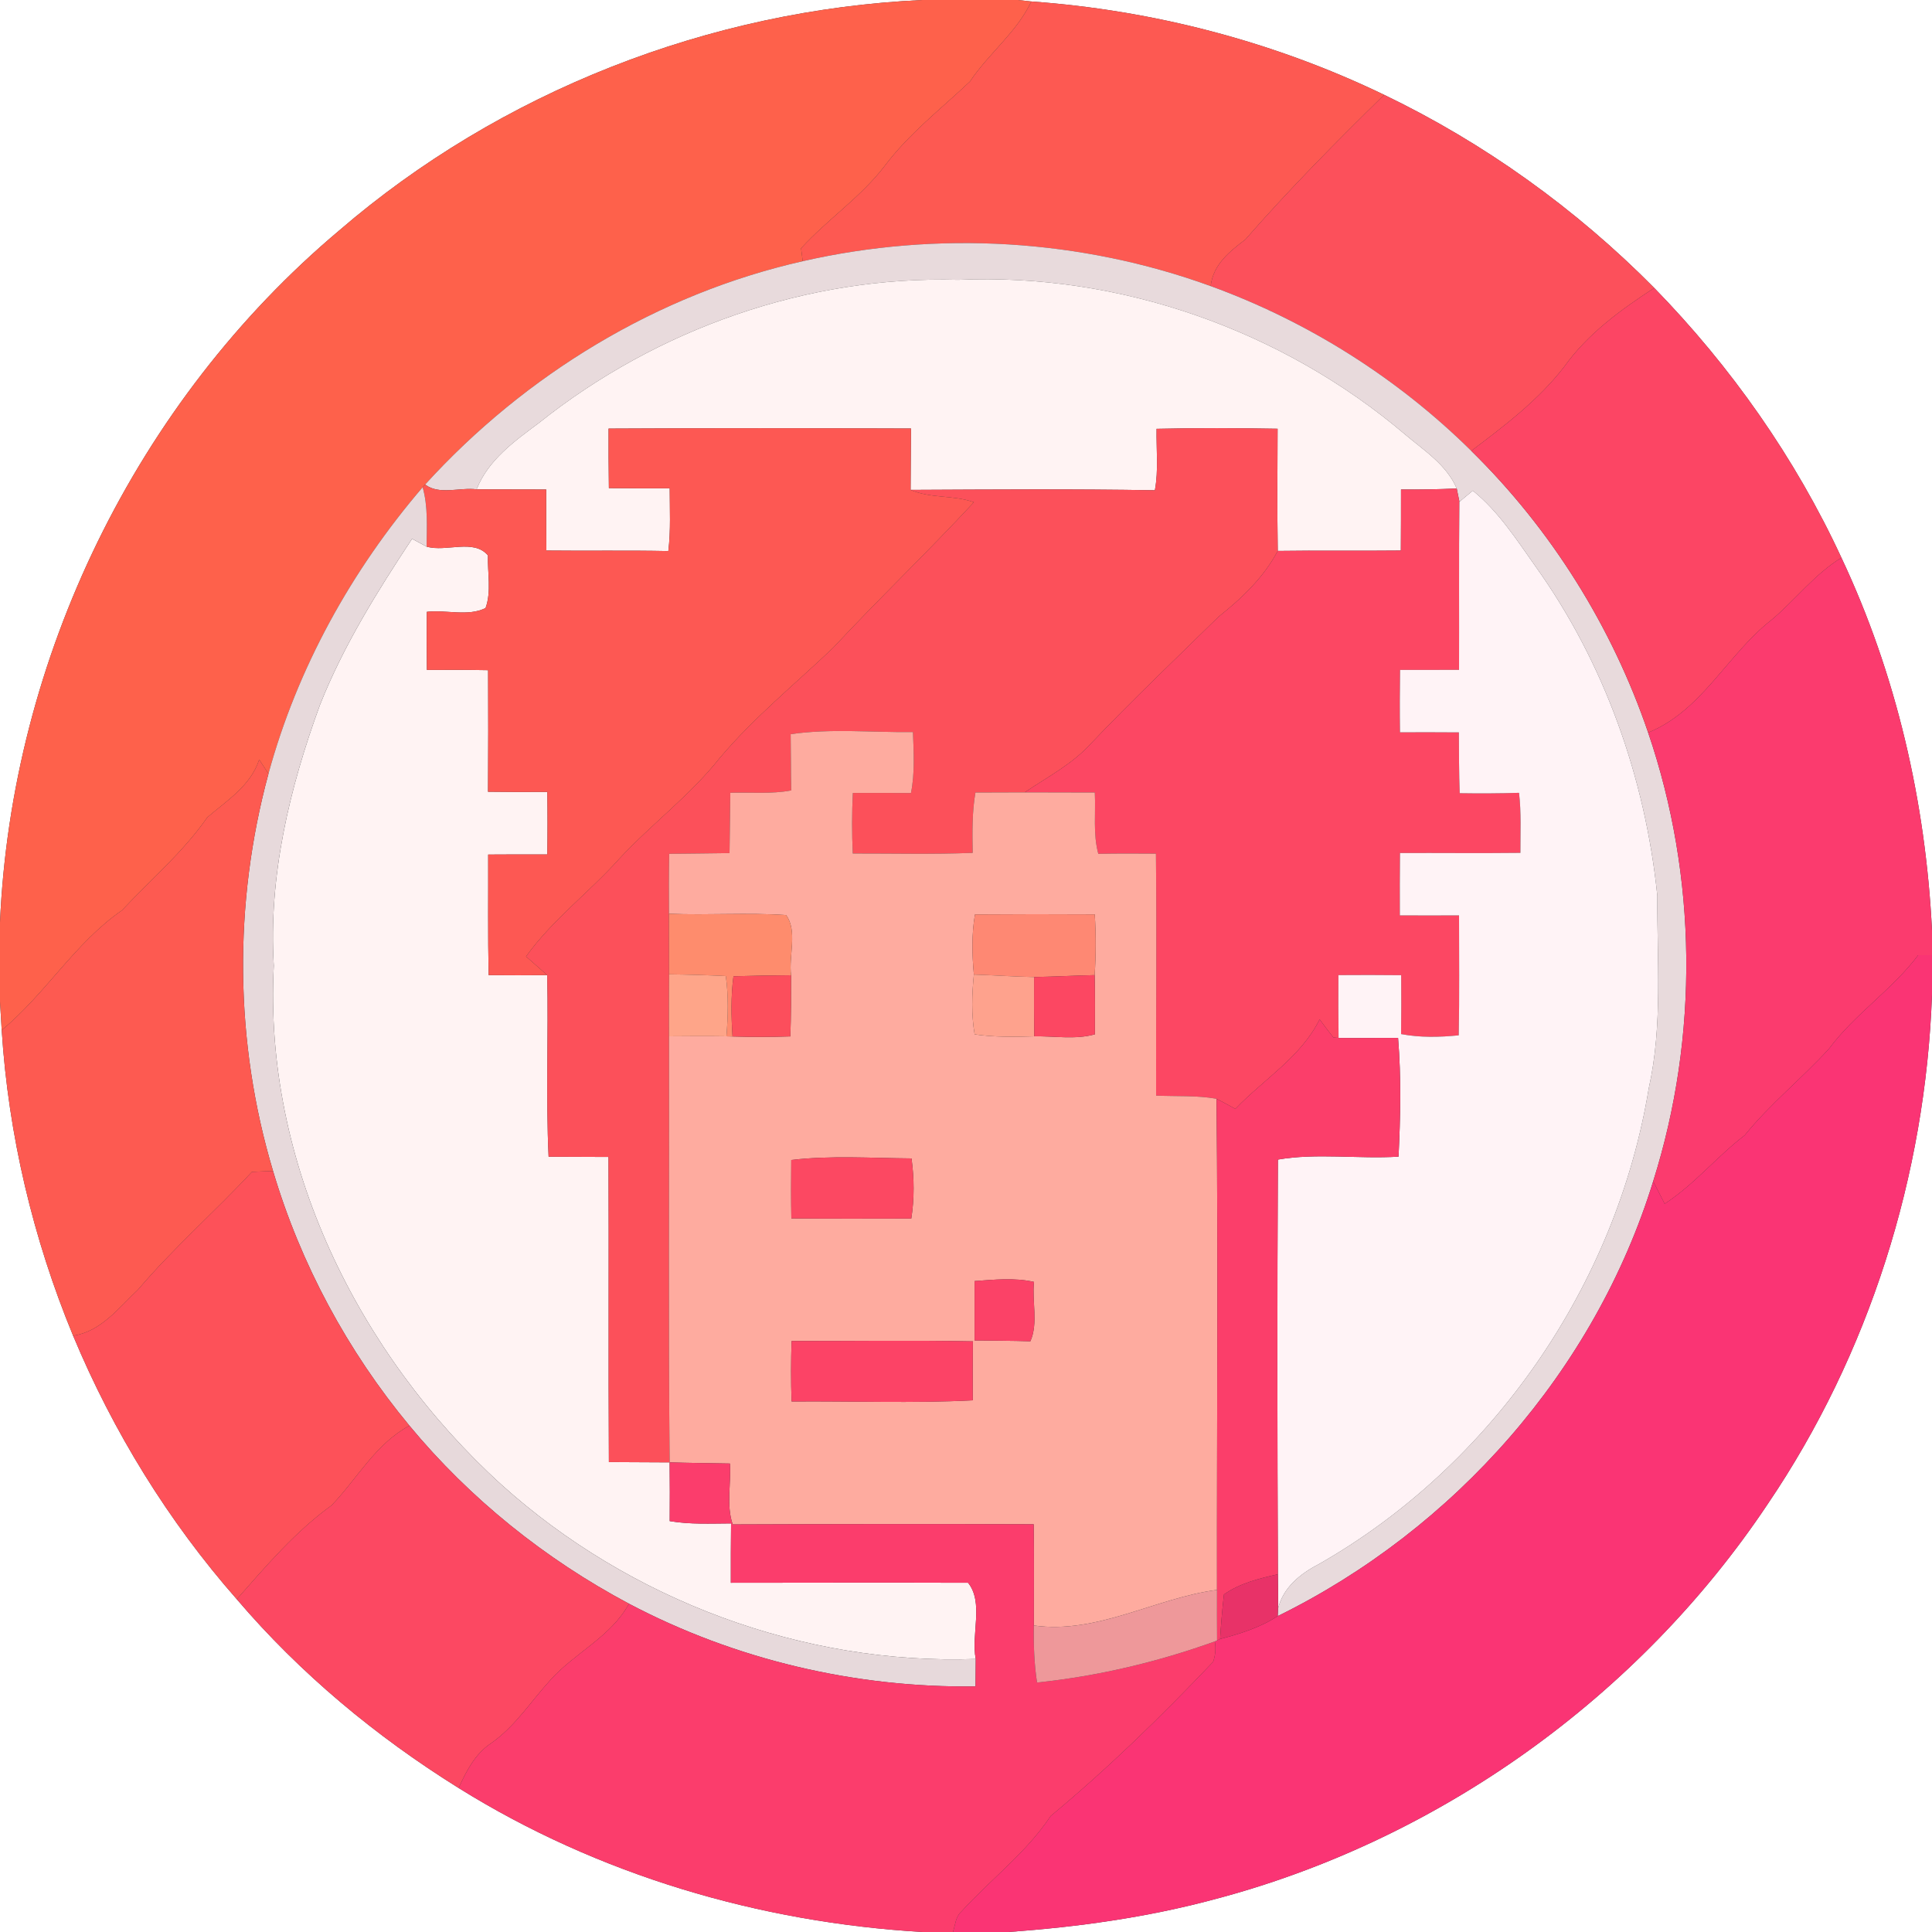 <?xml version="1.0" encoding="UTF-8" ?>
<!DOCTYPE svg PUBLIC "-//W3C//DTD SVG 1.1//EN" "http://www.w3.org/Graphics/SVG/1.1/DTD/svg11.dtd">
<svg width="250pt" height="250pt" viewBox="0 0 250 250" version="1.1" xmlns="http://www.w3.org/2000/svg">
<rect x="0" y="0" width="250" height="250" fill="#333333" stroke="none"/>
<g id="#ffffffff">
<path fill="#ffffff" opacity="1.00" d=" M 0.00 0.00 L 119.36 0.00 C 91.81 1.28 64.75 11.84 43.85 29.86 C 17.65 51.92 1.48 85.19 0.00 119.37 L 0.00 0.00 Z" />
<path fill="#ffffff" opacity="1.00" d=" M 131.68 0.00 L 250.00 0.00 L 250.00 120.42 C 249.19 103.80 245.39 87.26 238.28 72.17 C 232.30 59.25 223.99 47.45 214.06 37.26 C 203.94 27.03 192.08 18.51 179.11 12.27 C 164.84 5.39 149.24 1.32 133.45 0.19 C 133.01 0.14 132.12 0.05 131.68 0.00 Z" />
<path fill="#ffffff" opacity="1.00" d=" M 228.73 194.64 C 241.88 175.24 249.17 152.07 250.00 128.68 L 250.00 250.00 L 130.45 250.00 C 139.43 249.36 148.39 248.12 157.10 245.78 C 186.12 238.15 212.07 219.59 228.73 194.64 Z" />
<path fill="#ffffff" opacity="1.00" d=" M 0.00 129.60 C 0.07 130.84 0.14 132.07 0.22 133.30 C 1.09 146.86 4.27 160.28 9.46 172.84 C 14.63 185.24 21.77 196.85 30.64 206.94 C 38.83 216.55 48.66 224.71 59.35 231.37 C 77.35 242.59 98.26 248.77 119.39 250.00 L 0.00 250.00 L 0.00 129.60 Z" />
</g>
<g id="#fe614bff">
<path fill="#fe614b" opacity="1.00" d=" M 119.36 0.00 L 131.68 0.00 C 132.12 0.05 133.01 0.14 133.45 0.19 C 131.57 4.19 127.94 6.90 125.52 10.54 C 121.74 14.11 117.59 17.32 114.44 21.52 C 111.34 25.55 107.05 28.41 103.66 32.13 C 103.71 32.55 103.82 33.39 103.87 33.80 C 85.07 38.05 67.95 48.48 55.01 62.70 C 54.90 62.82 54.80 62.93 54.69 63.05 C 45.48 73.79 38.47 86.45 34.74 100.12 C 34.44 99.67 33.84 98.75 33.54 98.29 C 32.42 101.69 29.39 103.57 26.82 105.77 C 23.71 110.25 19.51 113.82 15.79 117.79 C 9.68 122.02 5.89 128.62 0.22 133.30 C 0.14 132.07 0.07 130.84 0.00 129.60 L 0.00 119.37 C 1.48 85.19 17.65 51.92 43.85 29.86 C 64.75 11.84 91.81 1.28 119.36 0.00 Z" />
</g>
<g id="#fd5952ff">
<path fill="#fd5952" opacity="1.00" d=" M 133.45 0.19 C 149.24 1.32 164.84 5.39 179.11 12.27 C 172.93 18.32 166.83 24.49 161.14 31.00 C 159.07 32.57 156.98 34.24 156.66 37.02 C 139.85 30.91 121.30 29.82 103.87 33.80 C 103.82 33.39 103.71 32.55 103.66 32.13 C 107.05 28.41 111.34 25.55 114.44 21.52 C 117.59 17.32 121.74 14.11 125.52 10.54 C 127.94 6.90 131.57 4.19 133.45 0.19 Z" />
</g>
<g id="#fc505bff">
<path fill="#fc505b" opacity="1.00" d=" M 161.14 31.00 C 166.83 24.49 172.93 18.32 179.11 12.27 C 192.08 18.51 203.94 27.03 214.06 37.26 C 209.73 40.08 205.42 43.21 202.39 47.48 C 199.06 51.78 194.70 55.09 190.38 58.34 C 180.85 48.92 169.25 41.60 156.66 37.02 C 156.98 34.24 159.07 32.57 161.14 31.00 Z" />
</g>
<g id="#e8dadcff">
<path fill="#e8dadc" opacity="1.00" d=" M 103.87 33.80 C 121.30 29.82 139.85 30.91 156.66 37.02 C 169.25 41.60 180.85 48.92 190.38 58.34 C 200.72 68.48 208.60 81.10 213.27 94.80 C 219.63 113.44 219.85 134.08 213.92 152.86 C 206.39 177.30 188.22 197.89 165.34 209.12 L 165.38 208.14 C 166.05 205.42 168.24 203.65 170.62 202.42 C 193.09 189.62 209.16 166.32 213.35 140.82 C 215.18 132.65 214.40 124.23 214.46 115.93 C 212.91 100.73 207.63 85.79 198.72 73.33 C 196.26 69.85 193.93 66.20 190.58 63.49 C 190.15 63.85 189.28 64.57 188.85 64.93 C 188.76 64.50 188.59 63.64 188.50 63.21 C 187.18 60.13 184.28 58.30 181.82 56.22 C 165.93 42.71 144.86 35.29 124.00 36.21 C 104.49 35.66 84.96 42.57 69.75 54.72 C 66.58 57.08 63.18 59.51 61.67 63.32 C 59.50 63.04 56.83 64.09 55.01 62.70 C 67.95 48.48 85.07 38.05 103.87 33.80 Z" />
</g>
<g id="#fff3f3ff">
<path fill="#fff3f3" opacity="1.00" d=" M 69.75 54.72 C 84.96 42.57 104.49 35.66 124.00 36.21 C 144.86 35.29 165.93 42.71 181.82 56.22 C 184.28 58.30 187.18 60.13 188.50 63.21 C 186.09 63.32 183.69 63.36 181.29 63.34 C 181.29 65.97 181.29 68.61 181.27 71.24 C 175.96 71.30 170.65 71.21 165.34 71.29 C 165.26 66.02 165.30 60.75 165.32 55.48 C 160.10 55.39 154.88 55.36 149.66 55.49 C 149.61 58.14 149.93 60.82 149.44 63.44 C 138.91 63.26 128.37 63.34 117.83 63.39 C 117.86 60.74 117.85 58.10 117.88 55.45 C 104.84 55.40 91.80 55.39 78.75 55.46 C 78.74 58.02 78.75 60.59 78.79 63.16 C 81.41 63.19 84.04 63.19 86.66 63.19 C 86.66 65.89 86.81 68.61 86.48 71.31 C 81.22 71.20 75.96 71.30 70.70 71.24 C 70.68 68.61 70.67 65.98 70.68 63.34 C 67.68 63.33 64.67 63.32 61.67 63.32 C 63.18 59.51 66.58 57.08 69.75 54.72 Z" />
<path fill="#fff3f3" opacity="1.00" d=" M 53.32 69.72 C 53.94 70.06 54.57 70.40 55.20 70.73 C 57.74 71.48 61.28 69.67 63.14 71.87 C 63.07 74.11 63.61 76.56 62.83 78.68 C 60.58 79.81 57.72 78.88 55.23 79.17 C 55.21 81.67 55.21 84.18 55.24 86.69 C 57.88 86.67 60.52 86.67 63.16 86.72 C 63.19 91.96 63.18 97.20 63.15 102.45 C 65.71 102.49 68.26 102.49 70.82 102.47 C 70.86 105.17 70.86 107.87 70.82 110.57 C 68.27 110.56 65.72 110.56 63.17 110.58 C 63.19 115.78 63.12 120.98 63.23 126.18 C 65.75 126.21 68.28 126.20 70.81 126.18 C 70.98 134.01 70.62 141.85 70.99 149.68 C 73.58 149.69 76.16 149.70 78.74 149.71 C 78.80 162.87 78.71 176.03 78.79 189.19 C 81.41 189.21 84.03 189.21 86.65 189.23 C 86.68 191.77 86.68 194.30 86.66 196.83 C 89.29 197.28 91.95 197.14 94.60 197.13 C 94.57 199.69 94.56 202.25 94.57 204.81 C 104.80 204.80 115.04 204.78 125.27 204.81 C 127.33 207.41 125.63 211.48 126.26 214.67 C 103.94 215.46 81.46 207.05 64.89 192.12 C 46.30 175.22 34.09 150.40 35.43 124.97 C 34.72 113.40 37.46 101.97 41.42 91.17 C 44.45 83.54 48.81 76.55 53.32 69.72 Z" />
</g>
<g id="#fc4564ff">
<path fill="#fc4564" opacity="1.00" d=" M 202.39 47.48 C 205.42 43.21 209.73 40.08 214.06 37.26 C 223.99 47.45 232.30 59.25 238.28 72.17 C 234.78 74.31 232.31 77.65 229.19 80.25 C 223.50 84.71 220.23 91.97 213.27 94.80 C 208.60 81.10 200.72 68.48 190.38 58.34 C 194.70 55.09 199.06 51.78 202.39 47.48 Z" />
</g>
<g id="#fc505aff">
<path fill="#fc505a" opacity="1.00" d=" M 149.66 55.49 C 154.88 55.36 160.10 55.39 165.32 55.48 C 165.30 60.75 165.26 66.02 165.34 71.29 C 163.52 74.72 160.70 77.41 157.69 79.80 C 152.15 85.24 146.52 90.59 141.16 96.22 C 138.75 98.89 135.54 100.54 132.60 102.53 C 130.47 102.54 128.35 102.55 126.22 102.55 C 125.77 105.13 125.82 107.75 125.86 110.36 C 120.69 110.56 115.51 110.43 110.35 110.44 C 110.23 107.83 110.23 105.22 110.36 102.61 C 112.87 102.60 115.37 102.60 117.88 102.62 C 118.40 100.02 118.23 97.36 118.14 94.73 C 112.87 94.79 107.52 94.24 102.31 95.00 C 102.35 97.43 102.33 99.85 102.38 102.28 C 99.78 102.77 97.12 102.50 94.50 102.58 C 94.46 105.18 94.44 107.79 94.40 110.39 C 91.79 110.43 89.19 110.45 86.59 110.48 C 86.54 113.07 86.54 115.65 86.56 118.24 C 86.56 120.85 86.57 123.47 86.58 126.08 C 86.57 128.76 86.55 131.43 86.57 134.10 C 86.61 152.48 86.47 170.86 86.65 189.23 C 84.03 189.21 81.41 189.21 78.79 189.19 C 78.71 176.03 78.80 162.87 78.74 149.71 C 76.16 149.70 73.58 149.69 70.99 149.68 C 70.62 141.85 70.98 134.01 70.81 126.18 C 69.89 125.38 68.98 124.57 68.07 123.77 C 71.48 119.01 76.23 115.49 80.11 111.15 C 84.29 106.64 89.30 102.93 93.13 98.09 C 97.54 92.86 102.87 88.53 107.81 83.82 C 113.76 77.43 120.08 71.40 126.02 64.99 C 123.37 64.03 120.43 64.53 117.83 63.39 C 128.37 63.34 138.91 63.26 149.44 63.44 C 149.93 60.82 149.61 58.14 149.66 55.49 Z" />
</g>
<g id="#fd5853ff">
<path fill="#fd5853" opacity="1.00" d=" M 78.75 55.46 C 91.80 55.39 104.84 55.40 117.88 55.45 C 117.85 58.10 117.86 60.74 117.83 63.39 C 120.43 64.53 123.37 64.03 126.02 64.99 C 120.08 71.40 113.76 77.43 107.81 83.82 C 102.87 88.53 97.54 92.86 93.13 98.09 C 89.30 102.93 84.29 106.64 80.11 111.15 C 76.23 115.49 71.48 119.01 68.07 123.77 C 68.98 124.57 69.89 125.38 70.81 126.18 C 68.28 126.20 65.75 126.21 63.23 126.18 C 63.12 120.98 63.19 115.78 63.17 110.58 C 65.72 110.56 68.27 110.56 70.82 110.57 C 70.86 107.87 70.86 105.17 70.82 102.47 C 68.26 102.49 65.71 102.49 63.15 102.45 C 63.18 97.20 63.19 91.96 63.16 86.72 C 60.52 86.67 57.88 86.67 55.24 86.69 C 55.21 84.18 55.21 81.67 55.23 79.17 C 57.72 78.88 60.58 79.81 62.83 78.68 C 63.61 76.56 63.07 74.11 63.14 71.87 C 61.28 69.67 57.74 71.48 55.20 70.73 C 55.22 68.16 55.40 65.55 54.69 63.05 C 54.80 62.93 54.90 62.82 55.01 62.70 C 56.83 64.09 59.50 63.04 61.67 63.32 C 64.67 63.32 67.68 63.33 70.68 63.34 C 70.67 65.98 70.68 68.61 70.70 71.24 C 75.96 71.30 81.22 71.20 86.48 71.31 C 86.81 68.61 86.66 65.89 86.66 63.19 C 84.04 63.19 81.41 63.19 78.79 63.16 C 78.75 60.59 78.74 58.02 78.75 55.46 Z" />
</g>
<g id="#fc4763ff">
<path fill="#fc4763" opacity="1.00" d=" M 181.29 63.34 C 183.69 63.36 186.09 63.32 188.50 63.21 C 188.59 63.64 188.76 64.50 188.85 64.93 C 188.76 72.18 188.83 79.43 188.80 86.68 C 186.26 86.68 183.71 86.68 181.17 86.69 C 181.13 89.38 181.12 92.07 181.16 94.76 C 183.70 94.75 186.24 94.75 188.78 94.77 C 188.79 97.39 188.79 100.01 188.89 102.64 C 191.44 102.68 194.00 102.67 196.56 102.59 C 196.87 105.17 196.73 107.77 196.74 110.36 C 191.55 110.42 186.35 110.36 181.16 110.38 C 181.13 113.07 181.13 115.76 181.14 118.45 C 183.69 118.47 186.25 118.46 188.80 118.45 C 188.80 123.63 188.86 128.80 188.76 133.97 C 186.27 134.22 183.76 134.28 181.30 133.81 C 181.33 131.27 181.33 128.73 181.31 126.19 C 178.60 126.16 175.90 126.16 173.19 126.18 C 173.17 128.89 173.18 131.60 173.21 134.31 C 173.04 134.29 172.71 134.26 172.54 134.25 C 171.93 133.48 171.34 132.70 170.76 131.91 C 168.33 136.80 163.52 139.65 159.86 143.49 C 159.05 143.05 158.24 142.60 157.42 142.18 C 154.84 141.72 152.21 141.89 149.60 141.77 C 149.58 131.34 149.68 120.90 149.58 110.46 C 147.09 110.44 144.60 110.43 142.12 110.48 C 141.42 107.90 141.80 105.19 141.67 102.55 C 138.64 102.54 135.62 102.54 132.60 102.53 C 135.54 100.54 138.75 98.89 141.16 96.22 C 146.52 90.59 152.15 85.24 157.69 79.80 C 160.70 77.41 163.52 74.72 165.34 71.29 C 170.65 71.21 175.96 71.30 181.27 71.24 C 181.29 68.61 181.29 65.97 181.29 63.34 Z" />
</g>
<g id="#fff3f6ff">
<path fill="#fff3f6" opacity="1.00" d=" M 190.58 63.49 C 193.93 66.20 196.26 69.85 198.72 73.33 C 207.63 85.79 212.91 100.73 214.46 115.93 C 214.40 124.23 215.18 132.65 213.35 140.82 C 209.16 166.32 193.09 189.62 170.62 202.42 C 168.24 203.65 166.05 205.42 165.38 208.14 C 165.39 206.66 165.39 205.18 165.36 203.71 C 165.28 185.82 165.26 167.93 165.36 150.05 C 170.30 149.18 175.81 149.99 180.97 149.67 C 181.22 144.56 181.33 139.41 180.91 134.31 C 178.34 134.29 175.77 134.34 173.21 134.31 C 173.18 131.60 173.17 128.89 173.19 126.18 C 175.90 126.16 178.60 126.16 181.31 126.19 C 181.33 128.73 181.33 131.27 181.30 133.81 C 183.76 134.28 186.27 134.22 188.76 133.97 C 188.86 128.80 188.80 123.63 188.80 118.45 C 186.25 118.46 183.69 118.47 181.14 118.45 C 181.13 115.76 181.13 113.07 181.16 110.38 C 186.35 110.36 191.55 110.42 196.74 110.36 C 196.73 107.77 196.87 105.17 196.56 102.59 C 194.00 102.67 191.44 102.68 188.89 102.64 C 188.79 100.01 188.79 97.39 188.78 94.77 C 186.24 94.75 183.70 94.75 181.16 94.76 C 181.12 92.07 181.13 89.38 181.17 86.69 C 183.71 86.68 186.26 86.68 188.80 86.68 C 188.83 79.43 188.76 72.18 188.85 64.93 C 189.28 64.57 190.15 63.85 190.58 63.49 Z" />
</g>
<g id="#e7d9dbff">
<path fill="#e7d9db" opacity="1.00" d=" M 54.69 63.05 C 55.40 65.55 55.22 68.16 55.20 70.73 C 54.57 70.40 53.94 70.06 53.32 69.72 C 48.81 76.55 44.45 83.54 41.42 91.17 C 37.46 101.97 34.72 113.40 35.43 124.97 C 34.09 150.40 46.30 175.22 64.89 192.12 C 81.46 207.05 103.94 215.46 126.26 214.67 C 126.25 215.56 126.24 217.34 126.23 218.22 C 110.71 218.43 95.13 214.77 81.39 207.52 C 70.56 201.76 60.81 193.94 52.98 184.48 C 44.97 174.82 38.90 163.56 35.33 151.52 C 30.34 134.88 30.19 116.88 34.74 100.12 C 38.47 86.45 45.48 73.79 54.69 63.05 Z" />
</g>
<g id="#fb3b6eff">
<path fill="#fb3b6e" opacity="1.00" d=" M 229.19 80.25 C 232.31 77.65 234.78 74.31 238.28 72.17 C 245.39 87.26 249.19 103.80 250.00 120.42 L 250.00 123.60 C 249.55 123.60 248.66 123.60 248.21 123.60 C 244.83 128.09 240.02 131.20 236.67 135.71 C 233.16 139.56 229.06 142.83 225.77 146.90 C 222.15 149.67 219.23 153.29 215.41 155.77 C 214.91 154.80 214.41 153.83 213.92 152.86 C 219.85 134.08 219.63 113.44 213.27 94.80 C 220.23 91.97 223.50 84.71 229.19 80.25 Z" />
</g>
<g id="#feab9fff">
<path fill="#feab9f" opacity="1.00" d=" M 102.31 95.00 C 107.52 94.24 112.87 94.79 118.14 94.73 C 118.23 97.36 118.40 100.02 117.88 102.62 C 115.37 102.60 112.87 102.60 110.36 102.61 C 110.23 105.22 110.23 107.83 110.35 110.44 C 115.51 110.43 120.69 110.56 125.86 110.36 C 125.82 107.75 125.77 105.13 126.22 102.55 C 128.35 102.55 130.47 102.54 132.60 102.53 C 135.62 102.54 138.64 102.54 141.67 102.55 C 141.80 105.19 141.42 107.90 142.12 110.48 C 144.60 110.43 147.09 110.44 149.58 110.46 C 149.68 120.90 149.58 131.34 149.60 141.77 C 152.21 141.89 154.84 141.72 157.42 142.18 C 157.63 163.36 157.45 184.55 157.48 205.73 C 149.49 206.78 141.99 211.50 133.78 210.34 C 133.78 205.97 133.82 201.60 133.76 197.24 C 120.78 197.19 107.80 197.21 94.81 197.26 C 93.95 194.74 94.62 191.99 94.45 189.38 C 91.85 189.33 89.25 189.31 86.65 189.23 C 86.47 170.86 86.61 152.48 86.57 134.10 C 89.04 134.08 91.52 134.06 94.00 134.10 L 94.79 134.12 C 97.28 134.20 99.77 134.19 102.27 134.11 C 102.37 131.48 102.36 128.84 102.36 126.20 C 102.04 123.69 103.23 120.47 101.72 118.41 C 96.67 118.07 91.61 118.45 86.56 118.24 C 86.54 115.65 86.54 113.07 86.59 110.48 C 89.19 110.45 91.79 110.43 94.40 110.39 C 94.44 107.79 94.46 105.18 94.50 102.58 C 97.12 102.50 99.78 102.77 102.38 102.28 C 102.33 99.85 102.35 97.43 102.31 95.00 M 126.16 118.33 C 125.72 120.90 125.78 123.51 126.02 126.11 C 125.76 128.68 125.68 131.29 126.12 133.85 C 128.67 134.22 131.26 134.18 133.83 134.10 C 136.43 134.05 139.14 134.55 141.68 133.84 C 141.69 131.28 141.71 128.73 141.65 126.18 C 141.82 123.56 141.83 120.93 141.66 118.32 C 136.49 118.29 131.33 118.29 126.16 118.33 M 102.39 150.10 C 102.37 152.62 102.36 155.14 102.40 157.66 C 107.57 157.71 112.74 157.69 117.92 157.68 C 118.33 155.11 118.30 152.47 117.95 149.90 C 112.77 149.86 107.53 149.50 102.39 150.10 M 126.11 165.77 C 126.11 168.33 126.11 170.88 126.11 173.45 C 128.51 173.49 130.92 173.48 133.33 173.56 C 134.37 171.20 133.52 168.40 133.80 165.88 C 131.29 165.31 128.65 165.59 126.11 165.77 M 102.43 173.53 C 102.35 176.13 102.34 178.74 102.43 181.35 C 110.25 181.28 118.08 181.60 125.88 181.20 C 125.86 178.66 125.87 176.11 125.89 173.57 C 118.07 173.42 110.25 173.54 102.43 173.53 Z" />
</g>
<g id="#fd5a51ff">
<path fill="#fd5a51" opacity="1.00" d=" M 33.54 98.29 C 33.84 98.75 34.44 99.67 34.74 100.12 C 30.19 116.88 30.34 134.88 35.33 151.52 C 34.42 151.56 33.51 151.60 32.60 151.64 C 27.78 156.82 22.44 161.49 17.85 166.89 C 15.37 169.22 13.06 172.32 9.46 172.84 C 4.27 160.28 1.09 146.86 0.22 133.30 C 5.89 128.62 9.68 122.02 15.79 117.79 C 19.51 113.82 23.71 110.25 26.82 105.77 C 29.39 103.57 32.42 101.69 33.54 98.29 Z" />
</g>
<g id="#fe8c6dff">
<path fill="#fe8c6d" opacity="1.00" d=" M 86.56 118.24 C 91.61 118.45 96.67 118.07 101.72 118.41 C 103.23 120.47 102.04 123.69 102.36 126.20 C 99.88 126.22 97.40 126.26 94.91 126.33 C 94.57 128.92 94.62 131.52 94.79 134.12 L 94.00 134.10 C 94.21 131.50 94.28 128.89 93.92 126.30 C 91.47 126.18 89.03 126.11 86.58 126.08 C 86.57 123.47 86.56 120.85 86.56 118.24 Z" />
</g>
<g id="#fe8873ff">
<path fill="#fe8873" opacity="1.00" d=" M 126.16 118.33 C 131.33 118.29 136.49 118.29 141.66 118.32 C 141.83 120.93 141.82 123.56 141.65 126.18 C 139.04 126.24 136.43 126.38 133.81 126.43 C 131.21 126.38 128.62 126.19 126.02 126.11 C 125.78 123.51 125.72 120.90 126.16 118.33 Z" />
</g>
<g id="#fa3474ff">
<path fill="#fa3474" opacity="1.00" d=" M 248.21 123.60 C 248.66 123.60 249.55 123.60 250.00 123.60 L 250.00 128.68 C 249.17 152.07 241.88 175.24 228.73 194.64 C 212.07 219.59 186.12 238.15 157.10 245.78 C 148.39 248.12 139.43 249.36 130.45 250.00 L 123.31 250.00 C 123.61 249.13 123.63 248.08 124.35 247.41 C 128.16 243.21 132.80 239.75 135.96 234.99 C 143.41 228.80 150.32 222.05 156.98 215.04 C 157.27 214.20 157.35 213.33 157.20 212.40 L 157.49 212.27 L 157.88 212.09 C 160.48 211.41 163.07 210.60 165.34 209.12 C 188.22 197.89 206.39 177.30 213.92 152.86 C 214.41 153.83 214.91 154.80 215.41 155.77 C 219.23 153.29 222.15 149.67 225.77 146.90 C 229.06 142.83 233.16 139.56 236.67 135.71 C 240.02 131.20 244.83 128.09 248.21 123.60 Z" />
</g>
<g id="#fea589ff">
<path fill="#fea589" opacity="1.00" d=" M 86.58 126.08 C 89.03 126.11 91.47 126.18 93.92 126.30 C 94.28 128.89 94.21 131.50 94.00 134.10 C 91.52 134.06 89.04 134.08 86.57 134.10 C 86.55 131.43 86.57 128.76 86.58 126.08 Z" />
</g>
<g id="#fc4e5cff">
<path fill="#fc4e5c" opacity="1.00" d=" M 94.91 126.33 C 97.40 126.26 99.88 126.22 102.36 126.20 C 102.36 128.84 102.37 131.48 102.27 134.11 C 99.77 134.19 97.28 134.20 94.79 134.12 C 94.62 131.52 94.57 128.92 94.91 126.33 Z" />
</g>
<g id="#fea28dff">
<path fill="#fea28d" opacity="1.00" d=" M 126.02 126.11 C 128.62 126.19 131.21 126.38 133.81 126.43 C 133.80 128.99 133.80 131.54 133.83 134.10 C 131.26 134.18 128.67 134.22 126.12 133.85 C 125.68 131.29 125.76 128.68 126.02 126.11 Z" />
</g>
<g id="#fc4762ff">
<path fill="#fc4762" opacity="1.00" d=" M 133.81 126.43 C 136.43 126.38 139.04 126.24 141.65 126.18 C 141.71 128.73 141.69 131.28 141.68 133.84 C 139.14 134.55 136.43 134.05 133.83 134.10 C 133.80 131.54 133.80 128.99 133.81 126.43 Z" />
</g>
<g id="#fb3e6aff">
<path fill="#fb3e6a" opacity="1.00" d=" M 159.86 143.49 C 163.52 139.65 168.33 136.80 170.76 131.91 C 171.34 132.70 171.93 133.48 172.54 134.25 C 172.71 134.26 173.04 134.29 173.21 134.31 C 175.77 134.34 178.34 134.29 180.91 134.31 C 181.33 139.41 181.22 144.56 180.97 149.67 C 175.81 149.99 170.30 149.18 165.36 150.05 C 165.26 167.93 165.28 185.82 165.36 203.71 C 162.93 204.26 160.45 204.86 158.38 206.32 C 158.16 208.24 158.00 210.16 157.88 212.09 L 157.49 212.27 C 157.48 210.09 157.47 207.91 157.48 205.73 C 157.45 184.55 157.63 163.36 157.42 142.18 C 158.24 142.60 159.05 143.05 159.86 143.49 Z" />
</g>
<g id="#fc4862ff">
<path fill="#fc4862" opacity="1.00" d=" M 102.39 150.10 C 107.53 149.50 112.77 149.86 117.95 149.90 C 118.30 152.47 118.33 155.11 117.92 157.68 C 112.74 157.69 107.57 157.71 102.40 157.66 C 102.36 155.14 102.37 152.62 102.39 150.10 Z" />
<path fill="#fc4862" opacity="1.00" d=" M 42.91 194.79 C 46.24 191.32 48.59 186.85 52.98 184.48 C 60.81 193.94 70.56 201.76 81.39 207.52 C 79.06 211.79 74.44 213.83 71.27 217.34 C 68.73 220.11 66.69 223.37 63.57 225.56 C 61.49 226.93 60.35 229.16 59.35 231.37 C 48.66 224.71 38.83 216.55 30.64 206.94 C 34.45 202.62 38.21 198.19 42.91 194.79 Z" />
</g>
<g id="#fd5159ff">
<path fill="#fd5159" opacity="1.00" d=" M 32.60 151.64 C 33.51 151.60 34.42 151.56 35.33 151.52 C 38.90 163.56 44.97 174.82 52.98 184.48 C 48.59 186.85 46.24 191.32 42.91 194.79 C 38.21 198.19 34.45 202.62 30.64 206.94 C 21.77 196.85 14.63 185.24 9.46 172.84 C 13.06 172.32 15.37 169.22 17.85 166.89 C 22.44 161.49 27.78 156.82 32.60 151.64 Z" />
</g>
<g id="#fb4267ff">
<path fill="#fb4267" opacity="1.00" d=" M 126.11 165.77 C 128.65 165.59 131.29 165.31 133.80 165.88 C 133.52 168.40 134.37 171.20 133.33 173.56 C 130.92 173.48 128.51 173.49 126.11 173.45 C 126.11 170.88 126.11 168.33 126.11 165.77 Z" />
</g>
<g id="#fc4366ff">
<path fill="#fc4366" opacity="1.00" d=" M 102.43 173.53 C 110.25 173.54 118.07 173.42 125.89 173.57 C 125.87 176.11 125.86 178.66 125.88 181.20 C 118.08 181.60 110.25 181.28 102.43 181.35 C 102.34 178.74 102.35 176.13 102.43 173.53 Z" />
</g>
<g id="#fb3d6cff">
<path fill="#fb3d6c" opacity="1.00" d=" M 86.65 189.23 C 89.25 189.31 91.85 189.33 94.45 189.38 C 94.62 191.99 93.95 194.74 94.81 197.26 C 107.80 197.21 120.78 197.19 133.76 197.24 C 133.82 201.60 133.78 205.97 133.78 210.34 C 133.73 212.80 133.82 215.28 134.19 217.72 C 142.04 216.90 149.78 215.07 157.20 212.40 C 157.35 213.33 157.27 214.20 156.98 215.04 C 150.32 222.05 143.41 228.80 135.96 234.99 C 132.80 239.75 128.16 243.21 124.35 247.41 C 123.63 248.08 123.61 249.13 123.31 250.00 L 119.39 250.00 C 98.26 248.77 77.35 242.59 59.35 231.37 C 60.35 229.16 61.49 226.93 63.57 225.56 C 66.69 223.37 68.73 220.11 71.27 217.34 C 74.44 213.83 79.06 211.79 81.39 207.52 C 95.13 214.77 110.71 218.43 126.23 218.22 C 126.24 217.34 126.25 215.56 126.26 214.67 C 125.63 211.48 127.33 207.41 125.27 204.81 C 115.04 204.78 104.80 204.80 94.57 204.81 C 94.56 202.25 94.57 199.69 94.60 197.13 C 91.95 197.14 89.29 197.28 86.66 196.83 C 86.68 194.30 86.68 191.77 86.65 189.23 Z" />
</g>
<g id="#e83268ff">
<path fill="#e83268" opacity="1.00" d=" M 158.38 206.32 C 160.45 204.86 162.93 204.26 165.36 203.71 C 165.39 205.18 165.39 206.66 165.38 208.14 L 165.34 209.12 C 163.07 210.60 160.48 211.41 157.88 212.09 C 158.00 210.16 158.16 208.24 158.38 206.32 Z" />
</g>
<g id="#ee989aff">
<path fill="#ee989a" opacity="1.00" d=" M 133.78 210.34 C 141.99 211.50 149.49 206.78 157.48 205.73 C 157.47 207.91 157.48 210.09 157.49 212.27 L 157.20 212.40 C 149.78 215.07 142.04 216.90 134.19 217.72 C 133.82 215.28 133.73 212.80 133.78 210.34 Z" />
</g>
</svg>
